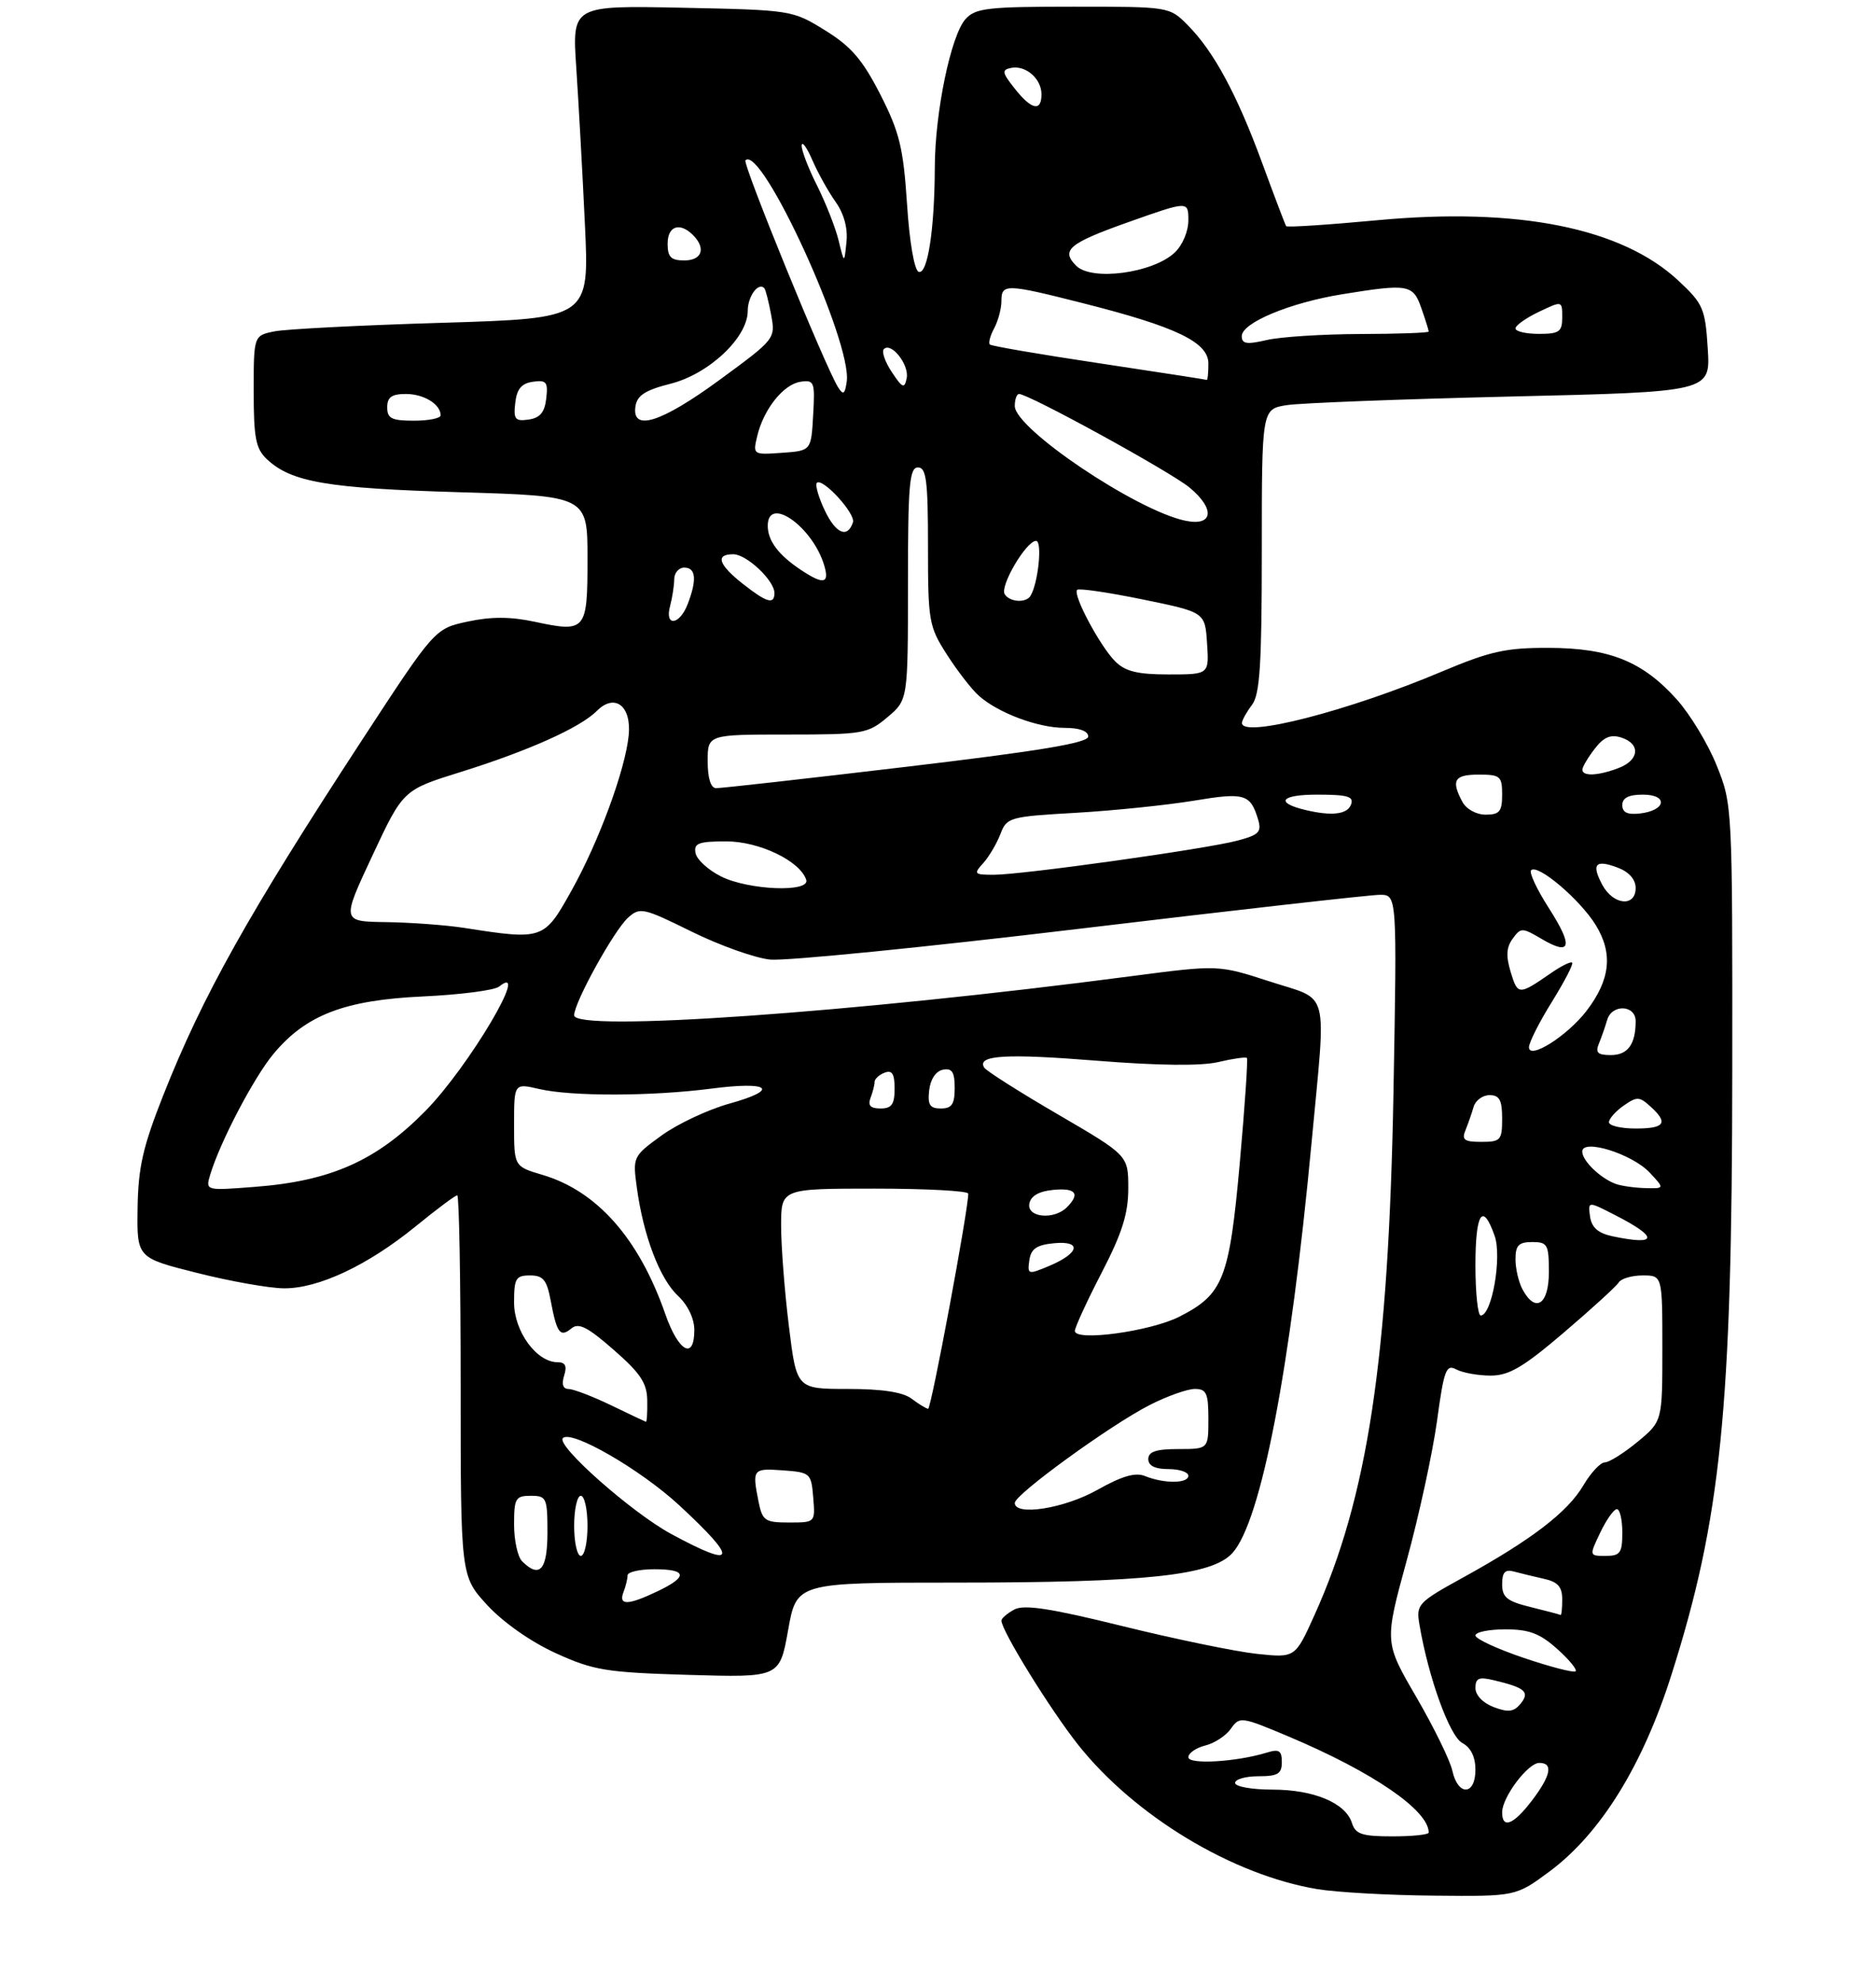 <?xml version="1.0" encoding="UTF-8" standalone="no"?>
<!DOCTYPE svg PUBLIC "-//W3C//DTD SVG 1.1//EN" "http://www.w3.org/Graphics/SVG/1.1/DTD/svg11.dtd" >
<svg xmlns="http://www.w3.org/2000/svg" xmlns:xlink="http://www.w3.org/1999/xlink" version="1.1" viewBox="0 0 281 297">
 <g >
 <path fill="currentColor"
d=" M 232.11 280.25 C 239.73 274.59 246.02 264.45 250.34 250.87 C 257.79 227.43 259.44 211.12 259.47 160.50 C 259.50 120.71 259.49 120.47 257.13 114.62 C 255.83 111.38 253.13 106.93 251.13 104.71 C 246.00 99.02 241.08 97.05 231.97 97.02 C 225.55 97.00 223.19 97.53 215.97 100.57 C 201.92 106.50 185.93 110.60 186.03 108.25 C 186.05 107.84 186.72 106.63 187.53 105.56 C 188.72 103.99 189.00 99.51 189.00 82.44 C 189.00 61.26 189.00 61.26 192.75 60.67 C 194.81 60.35 209.94 59.77 226.36 59.38 C 256.21 58.68 256.21 58.68 255.80 52.22 C 255.42 46.19 255.12 45.50 251.39 42.02 C 242.92 34.12 227.38 31.01 206.31 32.98 C 198.93 33.67 192.79 34.07 192.65 33.87 C 192.51 33.67 190.91 29.45 189.09 24.50 C 185.29 14.13 181.79 7.66 177.89 3.75 C 175.16 1.00 175.13 1.00 160.73 1.00 C 147.96 1.00 146.12 1.21 144.63 2.85 C 142.43 5.29 140.04 16.81 140.02 25.11 C 139.99 34.35 138.94 41.15 137.61 40.71 C 136.96 40.49 136.23 36.28 135.86 30.54 C 135.30 22.11 134.74 19.81 131.86 14.15 C 129.19 8.93 127.49 6.95 123.58 4.54 C 118.70 1.52 118.54 1.50 102.18 1.16 C 85.69 0.82 85.69 0.82 86.32 10.16 C 86.66 15.30 87.25 25.84 87.61 33.59 C 88.28 47.67 88.28 47.67 66.27 48.34 C 54.17 48.70 42.86 49.28 41.13 49.62 C 38.00 50.25 38.00 50.25 38.00 58.59 C 38.00 65.65 38.31 67.21 40.01 68.80 C 43.67 72.21 49.10 73.13 68.75 73.71 C 88.00 74.28 88.00 74.28 88.00 83.67 C 88.00 94.49 87.78 94.76 80.04 93.10 C 76.47 92.34 73.56 92.33 70.07 93.08 C 65.13 94.14 65.13 94.14 54.23 110.82 C 37.18 136.92 30.35 149.12 24.47 163.98 C 21.40 171.74 20.70 174.81 20.61 180.91 C 20.50 188.36 20.50 188.36 29.50 190.62 C 34.45 191.87 40.30 192.91 42.50 192.93 C 47.65 192.99 55.07 189.51 62.26 183.65 C 65.40 181.09 68.20 179.00 68.49 179.00 C 68.77 179.00 69.00 191.84 69.00 207.52 C 69.00 236.04 69.00 236.04 73.00 240.39 C 75.39 242.97 79.53 245.88 83.25 247.57 C 88.92 250.15 90.76 250.45 103.14 250.82 C 116.78 251.22 116.78 251.22 118.05 244.11 C 119.32 237.00 119.32 237.00 143.09 237.00 C 171.67 237.00 181.58 235.94 184.61 232.56 C 188.90 227.79 193.28 205.05 196.46 171.06 C 198.66 147.54 199.29 149.94 190.22 146.99 C 182.50 144.48 182.50 144.48 169.50 146.18 C 127.68 151.67 86.00 154.59 86.00 152.04 C 86.00 150.13 91.96 139.34 94.08 137.42 C 95.85 135.83 96.36 135.94 103.57 139.50 C 107.76 141.57 113.06 143.46 115.34 143.70 C 117.63 143.94 138.54 141.86 161.81 139.07 C 185.09 136.28 205.28 134.00 206.70 134.00 C 209.26 134.00 209.26 134.00 208.72 163.75 C 207.99 203.54 204.86 224.25 196.88 241.89 C 194.00 248.28 194.00 248.28 188.25 247.67 C 185.09 247.33 176.06 245.47 168.19 243.53 C 157.35 240.85 153.40 240.25 151.94 241.03 C 150.87 241.60 150.00 242.35 150.00 242.69 C 150.00 244.19 157.31 256.01 161.49 261.29 C 169.96 271.95 184.58 280.78 197.30 282.90 C 200.16 283.38 208.02 283.82 214.78 283.88 C 227.05 284.00 227.05 284.00 232.11 280.25 Z  M 202.50 272.99 C 201.54 269.99 196.79 268.00 190.55 268.00 C 187.50 268.00 185.00 267.55 185.00 267.00 C 185.00 266.45 186.57 266.00 188.50 266.00 C 191.40 266.00 192.00 265.64 192.00 263.88 C 192.00 262.15 191.59 261.89 189.75 262.46 C 185.18 263.86 178.00 264.28 178.00 263.15 C 178.00 262.54 179.14 261.75 180.52 261.40 C 181.91 261.06 183.65 259.92 184.38 258.87 C 185.67 257.02 185.94 257.06 193.11 260.09 C 205.68 265.40 214.00 271.11 214.00 274.43 C 214.00 274.75 211.56 275.00 208.57 275.00 C 204.00 275.00 203.03 274.68 202.50 272.99 Z  M 225.00 271.40 C 225.00 269.14 228.86 264.00 230.57 264.00 C 232.69 264.00 232.31 265.90 229.45 269.66 C 226.69 273.27 225.00 273.94 225.00 271.40 Z  M 217.54 265.17 C 217.20 263.61 214.76 258.65 212.14 254.13 C 207.36 245.93 207.36 245.93 210.70 233.71 C 212.54 227.00 214.58 217.60 215.24 212.83 C 216.29 205.11 216.61 204.26 218.14 205.08 C 219.09 205.58 221.40 206.00 223.28 206.00 C 226.03 206.00 228.16 204.75 234.26 199.54 C 238.42 195.99 242.12 192.62 242.47 192.04 C 242.83 191.47 244.44 191.00 246.06 191.00 C 249.00 191.00 249.00 191.00 249.00 201.93 C 249.00 212.85 249.00 212.85 245.27 215.93 C 243.22 217.62 241.02 219.00 240.37 219.00 C 239.73 219.00 238.28 220.55 237.16 222.45 C 234.80 226.45 229.42 230.57 219.29 236.16 C 212.32 240.00 212.10 240.25 212.62 243.32 C 213.96 251.24 217.14 260.00 219.02 261.01 C 220.31 261.70 221.00 263.10 221.00 265.04 C 221.00 268.90 218.38 269.00 217.54 265.17 Z  M 223.75 255.65 C 222.13 255.04 221.00 253.86 221.00 252.79 C 221.00 251.30 221.52 251.08 223.75 251.62 C 228.47 252.74 229.19 253.38 227.76 255.14 C 226.76 256.36 225.93 256.47 223.75 255.65 Z  M 228.25 248.28 C 224.26 246.93 221.00 245.42 221.00 244.92 C 221.00 244.41 223.02 244.00 225.48 244.00 C 229.03 244.00 230.65 244.61 233.23 246.92 C 235.03 248.52 236.27 250.04 236.00 250.28 C 235.72 250.53 232.24 249.63 228.25 248.28 Z  M 229.25 240.66 C 225.74 239.80 225.00 239.20 225.00 237.24 C 225.00 235.46 225.44 234.98 226.75 235.34 C 227.71 235.60 229.74 236.09 231.25 236.43 C 233.35 236.89 234.00 237.63 234.00 239.52 C 234.00 240.88 233.89 241.93 233.75 241.85 C 233.61 241.77 231.59 241.23 229.25 240.66 Z  M 93.39 238.42 C 93.73 237.55 94.00 236.42 94.00 235.92 C 94.00 235.41 95.80 235.00 98.00 235.00 C 102.94 235.00 103.09 236.11 98.47 238.31 C 94.05 240.42 92.61 240.45 93.39 238.42 Z  M 78.20 233.80 C 77.54 233.14 77.00 230.66 77.00 228.30 C 77.00 224.38 77.22 224.00 79.50 224.00 C 81.86 224.00 82.00 224.30 82.00 229.50 C 82.00 235.11 80.83 236.43 78.20 233.80 Z  M 86.00 228.50 C 86.00 226.03 86.45 224.00 87.00 224.00 C 87.55 224.00 88.00 226.03 88.00 228.50 C 88.00 230.97 87.55 233.00 87.00 233.00 C 86.45 233.00 86.00 230.97 86.00 228.50 Z  M 100.54 229.72 C 94.63 226.52 83.23 216.44 84.31 215.36 C 85.59 214.08 95.96 220.07 101.77 225.45 C 110.69 233.71 110.32 235.01 100.54 229.72 Z  M 239.70 229.50 C 240.62 227.57 241.74 226.00 242.19 226.00 C 242.63 226.00 243.00 227.57 243.00 229.50 C 243.00 232.56 242.69 233.00 240.52 233.00 C 238.03 233.00 238.03 233.00 239.70 229.50 Z  M 113.62 224.88 C 112.65 219.99 112.75 219.87 117.25 220.19 C 121.38 220.49 121.51 220.61 121.81 224.25 C 122.12 228.00 122.12 228.00 118.19 228.00 C 114.58 228.00 114.20 227.74 113.62 224.88 Z  M 152.00 225.07 C 152.00 223.80 166.38 213.37 172.22 210.40 C 174.81 209.08 177.85 208.00 178.97 208.00 C 180.71 208.00 181.00 208.64 181.00 212.50 C 181.00 217.00 181.00 217.00 176.50 217.00 C 173.17 217.00 172.00 217.39 172.00 218.50 C 172.00 219.50 173.00 220.00 175.00 220.00 C 176.65 220.00 178.00 220.45 178.00 221.00 C 178.00 222.18 174.34 222.20 171.50 221.04 C 170.06 220.46 168.06 221.04 164.38 223.11 C 159.42 225.91 152.00 227.08 152.00 225.07 Z  M 91.50 210.43 C 88.75 209.11 85.91 208.02 85.18 208.01 C 84.32 208.00 84.09 207.31 84.50 206.00 C 84.96 204.56 84.68 204.00 83.52 204.00 C 80.37 204.00 77.00 199.38 77.00 195.05 C 77.00 191.45 77.26 191.00 79.39 191.00 C 81.36 191.00 81.90 191.66 82.48 194.74 C 83.40 199.65 83.90 200.33 85.57 198.95 C 86.66 198.03 87.99 198.70 91.93 202.15 C 95.95 205.66 96.92 207.13 96.95 209.75 C 96.98 211.54 96.89 212.96 96.75 212.92 C 96.61 212.88 94.25 211.76 91.50 210.43 Z  M 136.56 209.47 C 135.24 208.47 132.15 208.00 126.97 208.00 C 119.32 208.00 119.32 208.00 118.16 198.56 C 117.52 193.37 117.00 186.62 117.00 183.56 C 117.00 178.00 117.00 178.00 131.00 178.00 C 138.70 178.00 145.01 178.34 145.03 178.75 C 145.11 180.79 139.48 211.00 139.02 210.97 C 138.74 210.95 137.63 210.28 136.56 209.47 Z  M 99.64 196.75 C 95.70 185.46 89.42 178.35 81.25 175.94 C 77.00 174.68 77.00 174.68 77.00 168.45 C 77.00 162.21 77.00 162.21 80.75 163.08 C 85.59 164.21 97.60 164.18 106.50 163.03 C 115.33 161.88 116.88 163.15 109.26 165.27 C 106.08 166.15 101.51 168.30 99.11 170.03 C 94.81 173.15 94.76 173.25 95.39 177.85 C 96.36 185.02 98.81 191.48 101.53 194.03 C 103.03 195.43 104.00 197.46 104.00 199.17 C 104.00 203.76 101.62 202.44 99.64 196.75 Z  M 161.00 199.31 C 161.00 198.79 162.80 194.87 165.00 190.62 C 168.08 184.67 169.00 181.76 169.00 177.96 C 169.00 173.03 169.00 173.03 158.49 166.90 C 152.70 163.53 147.73 160.37 147.42 159.88 C 146.27 158.01 150.66 157.75 164.35 158.85 C 173.49 159.58 179.91 159.65 182.47 159.05 C 184.66 158.53 186.59 158.26 186.77 158.43 C 186.94 158.61 186.46 165.70 185.70 174.18 C 184.14 191.53 183.24 193.82 176.67 197.17 C 172.34 199.38 161.00 200.93 161.00 199.31 Z  M 221.00 189.50 C 221.00 181.60 222.08 179.94 223.88 185.08 C 224.99 188.27 223.46 197.00 221.79 197.00 C 221.36 197.00 221.00 193.62 221.00 189.50 Z  M 228.04 193.07 C 227.47 192.00 227.00 189.98 227.00 188.57 C 227.00 186.50 227.48 186.00 229.50 186.00 C 231.80 186.00 232.00 186.37 232.00 190.50 C 232.00 195.39 229.98 196.70 228.04 193.07 Z  M 154.18 188.73 C 154.43 187.01 155.27 186.43 157.86 186.18 C 162.10 185.77 161.71 187.66 157.15 189.58 C 153.98 190.91 153.88 190.88 154.18 188.73 Z  M 241.50 185.13 C 239.37 184.67 238.40 183.82 238.17 182.18 C 237.85 179.88 237.85 179.88 241.85 181.93 C 248.49 185.31 248.35 186.58 241.50 185.13 Z  M 154.18 180.25 C 154.40 179.10 155.62 178.39 157.76 178.19 C 161.14 177.86 161.84 178.76 159.80 180.80 C 157.87 182.73 153.79 182.33 154.18 180.25 Z  M 31.49 175.90 C 32.98 170.98 38.01 161.38 40.95 157.84 C 45.82 151.98 51.62 149.76 63.39 149.22 C 68.95 148.96 74.06 148.30 74.75 147.75 C 79.65 143.84 70.21 159.77 63.73 166.36 C 56.38 173.83 49.56 176.87 38.13 177.74 C 30.77 178.31 30.77 178.31 31.49 175.90 Z  M 242.00 177.29 C 239.70 176.44 237.00 173.83 237.00 172.45 C 237.00 170.47 244.46 172.79 247.10 175.60 C 249.35 178.00 249.35 178.00 246.42 177.92 C 244.82 177.88 242.82 177.59 242.00 177.29 Z  M 219.51 169.25 C 219.90 168.29 220.45 166.71 220.73 165.75 C 221.01 164.79 222.08 164.00 223.12 164.00 C 224.60 164.00 225.00 164.74 225.00 167.50 C 225.00 170.75 224.78 171.00 221.89 171.00 C 219.33 171.00 218.91 170.70 219.51 169.25 Z  M 241.00 168.06 C 241.00 167.54 241.99 166.42 243.19 165.58 C 245.18 164.19 245.56 164.20 247.19 165.68 C 249.94 168.16 249.39 169.00 245.00 169.00 C 242.80 169.00 241.00 168.58 241.00 168.06 Z  M 130.39 164.42 C 130.73 163.55 131.00 162.47 131.00 162.03 C 131.00 161.58 131.68 160.95 132.50 160.64 C 133.63 160.21 134.00 160.80 134.00 163.03 C 134.00 165.38 133.56 166.00 131.89 166.00 C 130.38 166.00 129.96 165.55 130.39 164.42 Z  M 139.18 163.26 C 139.37 161.61 140.19 160.39 141.25 160.19 C 142.61 159.93 143.00 160.54 143.00 162.93 C 143.00 165.37 142.57 166.00 140.93 166.00 C 139.27 166.00 138.93 165.46 139.18 163.26 Z  M 229.02 156.81 C 229.04 156.09 230.58 153.03 232.46 150.02 C 234.33 147.00 235.70 144.37 235.49 144.16 C 235.28 143.95 233.85 144.66 232.31 145.73 C 227.50 149.05 227.35 149.05 226.30 145.63 C 225.55 143.17 225.62 141.88 226.58 140.57 C 227.80 138.89 228.00 138.89 230.90 140.60 C 235.34 143.22 235.69 141.75 232.00 136.00 C 230.21 133.21 229.01 130.65 229.34 130.32 C 230.33 129.33 236.65 134.69 239.02 138.53 C 241.64 142.78 241.21 146.74 237.61 151.42 C 234.71 155.17 228.99 158.77 229.02 156.81 Z  M 239.51 156.25 C 239.90 155.29 240.45 153.71 240.73 152.75 C 241.43 150.32 245.00 150.47 245.00 152.92 C 245.00 156.39 243.82 158.00 241.29 158.00 C 239.30 158.00 238.93 157.64 239.51 156.25 Z  M 69.50 138.95 C 66.75 138.53 61.50 138.14 57.83 138.09 C 51.16 138.00 51.16 138.00 55.77 128.15 C 60.38 118.30 60.38 118.30 68.94 115.63 C 79.13 112.45 86.88 108.98 89.39 106.47 C 92.08 103.77 94.60 105.69 94.17 110.11 C 93.67 115.26 89.68 126.10 85.57 133.43 C 81.49 140.74 81.33 140.80 69.50 138.95 Z  M 240.00 132.50 C 238.33 129.37 238.98 128.66 242.36 129.95 C 244.01 130.58 245.00 131.71 245.00 132.98 C 245.00 135.88 241.64 135.56 240.00 132.50 Z  M 108.00 131.25 C 106.08 130.29 104.36 128.71 104.18 127.75 C 103.90 126.28 104.63 126.00 108.78 126.00 C 113.74 126.00 119.83 128.93 120.76 131.75 C 121.39 133.68 112.14 133.32 108.00 131.25 Z  M 147.28 129.25 C 148.15 128.28 149.30 126.33 149.85 124.90 C 150.80 122.40 151.20 122.29 161.17 121.72 C 166.85 121.39 174.78 120.57 178.80 119.91 C 186.41 118.64 187.29 118.89 188.44 122.70 C 189.01 124.60 188.59 125.03 185.30 125.90 C 180.51 127.16 153.09 131.00 148.85 131.00 C 145.90 131.00 145.80 130.88 147.28 129.25 Z  M 195.50 121.29 C 190.93 120.19 191.84 119.00 197.27 119.00 C 201.90 119.00 202.83 119.28 202.36 120.50 C 201.80 121.97 199.46 122.24 195.50 121.29 Z  M 219.04 120.07 C 217.32 116.85 217.83 116.00 221.50 116.00 C 224.72 116.00 225.00 116.24 225.00 119.00 C 225.00 121.52 224.61 122.00 222.54 122.00 C 221.12 122.00 219.63 121.17 219.04 120.07 Z  M 243.00 120.57 C 243.00 119.48 243.95 119.00 246.08 119.00 C 249.91 119.00 249.57 121.36 245.67 121.82 C 243.78 122.04 243.00 121.68 243.00 120.57 Z  M 106.00 114.00 C 106.00 110.00 106.00 110.00 117.92 110.00 C 129.29 110.00 129.99 109.88 132.92 107.41 C 136.00 104.82 136.00 104.82 136.00 87.41 C 136.00 72.60 136.22 70.00 137.50 70.00 C 138.75 70.00 139.00 71.98 139.00 81.80 C 139.00 93.07 139.13 93.81 141.85 98.05 C 143.42 100.50 145.57 103.27 146.64 104.21 C 149.54 106.78 155.49 109.00 159.47 109.00 C 161.70 109.00 163.00 109.48 163.00 110.30 C 163.00 111.25 155.76 112.46 135.75 114.83 C 120.76 116.61 107.94 118.05 107.25 118.03 C 106.46 118.01 106.00 116.52 106.00 114.00 Z  M 237.02 115.25 C 237.03 114.84 237.86 113.43 238.87 112.13 C 240.21 110.38 241.25 109.94 242.84 110.45 C 245.78 111.38 245.56 113.84 242.43 115.02 C 239.38 116.19 236.99 116.29 237.02 115.25 Z  M 167.04 99.04 C 164.76 96.76 160.64 89.03 161.34 88.33 C 161.60 88.07 166.02 88.71 171.16 89.77 C 180.50 91.68 180.50 91.68 180.80 96.34 C 181.11 101.00 181.11 101.00 175.05 101.00 C 170.38 101.00 168.55 100.55 167.04 99.04 Z  M 100.37 90.75 C 100.70 89.51 100.98 87.71 100.99 86.75 C 100.99 85.79 101.67 85.00 102.50 85.00 C 104.23 85.00 104.41 86.80 103.02 90.43 C 101.81 93.64 99.52 93.91 100.37 90.75 Z  M 111.25 87.42 C 107.61 84.54 107.11 83.00 109.83 83.00 C 111.83 83.00 116.00 86.93 116.00 88.81 C 116.00 90.59 114.85 90.25 111.25 87.42 Z  M 150.49 88.98 C 149.74 87.76 153.72 81.00 155.19 81.00 C 156.16 81.00 155.51 87.37 154.35 89.24 C 153.67 90.34 151.22 90.17 150.49 88.98 Z  M 119.97 85.35 C 116.60 83.11 115.00 80.98 115.00 78.74 C 115.00 74.10 121.80 78.92 123.48 84.75 C 124.26 87.42 123.32 87.58 119.97 85.35 Z  M 123.55 76.46 C 122.60 74.47 122.07 72.60 122.35 72.31 C 123.19 71.48 128.19 76.93 127.76 78.22 C 126.95 80.66 125.20 79.93 123.55 76.46 Z  M 177.50 77.97 C 170.14 76.40 152.00 64.19 152.00 60.80 C 152.00 59.81 152.29 59.00 152.64 59.00 C 154.09 59.00 175.40 70.69 178.20 73.03 C 182.08 76.26 181.71 78.87 177.50 77.97 Z  M 113.42 65.31 C 114.38 61.27 117.35 57.55 119.91 57.17 C 121.97 56.87 122.09 57.18 121.80 62.17 C 121.50 67.50 121.50 67.50 117.13 67.81 C 112.79 68.12 112.76 68.10 113.42 65.31 Z  M 58.00 61.00 C 58.00 59.48 58.67 59.00 60.80 59.00 C 63.50 59.00 66.00 60.54 66.00 62.20 C 66.00 62.64 64.20 63.00 62.00 63.00 C 58.67 63.00 58.00 62.67 58.00 61.00 Z  M 77.18 60.33 C 77.41 58.25 78.12 57.41 79.82 57.17 C 81.84 56.88 82.11 57.21 81.82 59.67 C 81.59 61.75 80.88 62.59 79.18 62.83 C 77.16 63.12 76.89 62.79 77.18 60.33 Z  M 95.18 60.86 C 95.43 59.21 96.65 58.42 100.46 57.46 C 106.20 56.00 112.00 50.54 112.00 46.57 C 112.00 44.39 113.57 42.22 114.48 43.15 C 114.67 43.34 115.13 45.13 115.50 47.12 C 116.17 50.72 116.13 50.77 107.84 56.85 C 99.04 63.30 94.61 64.70 95.18 60.86 Z  M 125.55 58.02 C 123.70 55.15 111.18 24.49 111.66 24.01 C 114.05 21.59 127.66 51.29 126.83 57.13 C 126.56 59.04 126.31 59.21 125.55 58.02 Z  M 133.58 55.72 C 132.56 54.19 132.03 52.64 132.39 52.28 C 133.49 51.17 136.22 54.64 135.81 56.63 C 135.48 58.26 135.19 58.14 133.58 55.72 Z  M 164.59 54.39 C 155.84 53.08 148.49 51.82 148.26 51.59 C 148.03 51.36 148.32 50.26 148.92 49.15 C 149.51 48.04 150.00 46.20 150.00 45.07 C 150.00 42.46 150.68 42.48 162.31 45.43 C 176.22 48.95 181.00 51.26 181.00 54.44 C 181.00 55.85 180.89 56.95 180.75 56.89 C 180.61 56.83 173.34 55.71 164.59 54.39 Z  M 186.00 50.34 C 186.00 48.34 193.20 45.34 201.01 44.07 C 210.95 42.46 211.66 42.58 212.90 46.15 C 213.51 47.88 214.00 49.46 214.00 49.65 C 214.00 49.84 209.39 50.01 203.75 50.02 C 198.11 50.04 191.81 50.44 189.75 50.92 C 186.74 51.62 186.00 51.50 186.00 50.34 Z  M 227.00 49.19 C 227.00 48.74 228.57 47.62 230.50 46.70 C 234.00 45.03 234.00 45.03 234.00 47.52 C 234.00 49.69 233.56 50.00 230.50 50.00 C 228.57 50.00 227.00 49.63 227.00 49.19 Z  M 161.20 39.80 C 158.86 37.46 160.10 36.43 169.00 33.27 C 178.00 30.08 178.00 30.08 178.00 33.00 C 178.00 34.67 177.11 36.75 175.93 37.85 C 172.64 40.91 163.52 42.12 161.20 39.80 Z  M 100.00 36.50 C 100.00 33.84 101.82 33.22 103.80 35.20 C 105.78 37.18 105.16 39.00 102.50 39.00 C 100.50 39.00 100.00 38.50 100.00 36.50 Z  M 125.61 36.00 C 125.14 34.08 123.68 30.38 122.38 27.78 C 121.07 25.19 120.04 22.49 120.08 21.78 C 120.13 21.08 120.85 22.07 121.68 23.98 C 122.51 25.90 124.08 28.71 125.16 30.23 C 126.41 31.99 127.01 34.17 126.79 36.24 C 126.46 39.50 126.46 39.50 125.61 36.00 Z  M 151.98 13.25 C 150.08 10.85 150.02 10.46 151.45 10.17 C 153.63 9.73 156.00 11.78 156.00 14.12 C 156.00 16.78 154.50 16.45 151.98 13.25 Z "/>
</g>
</svg>